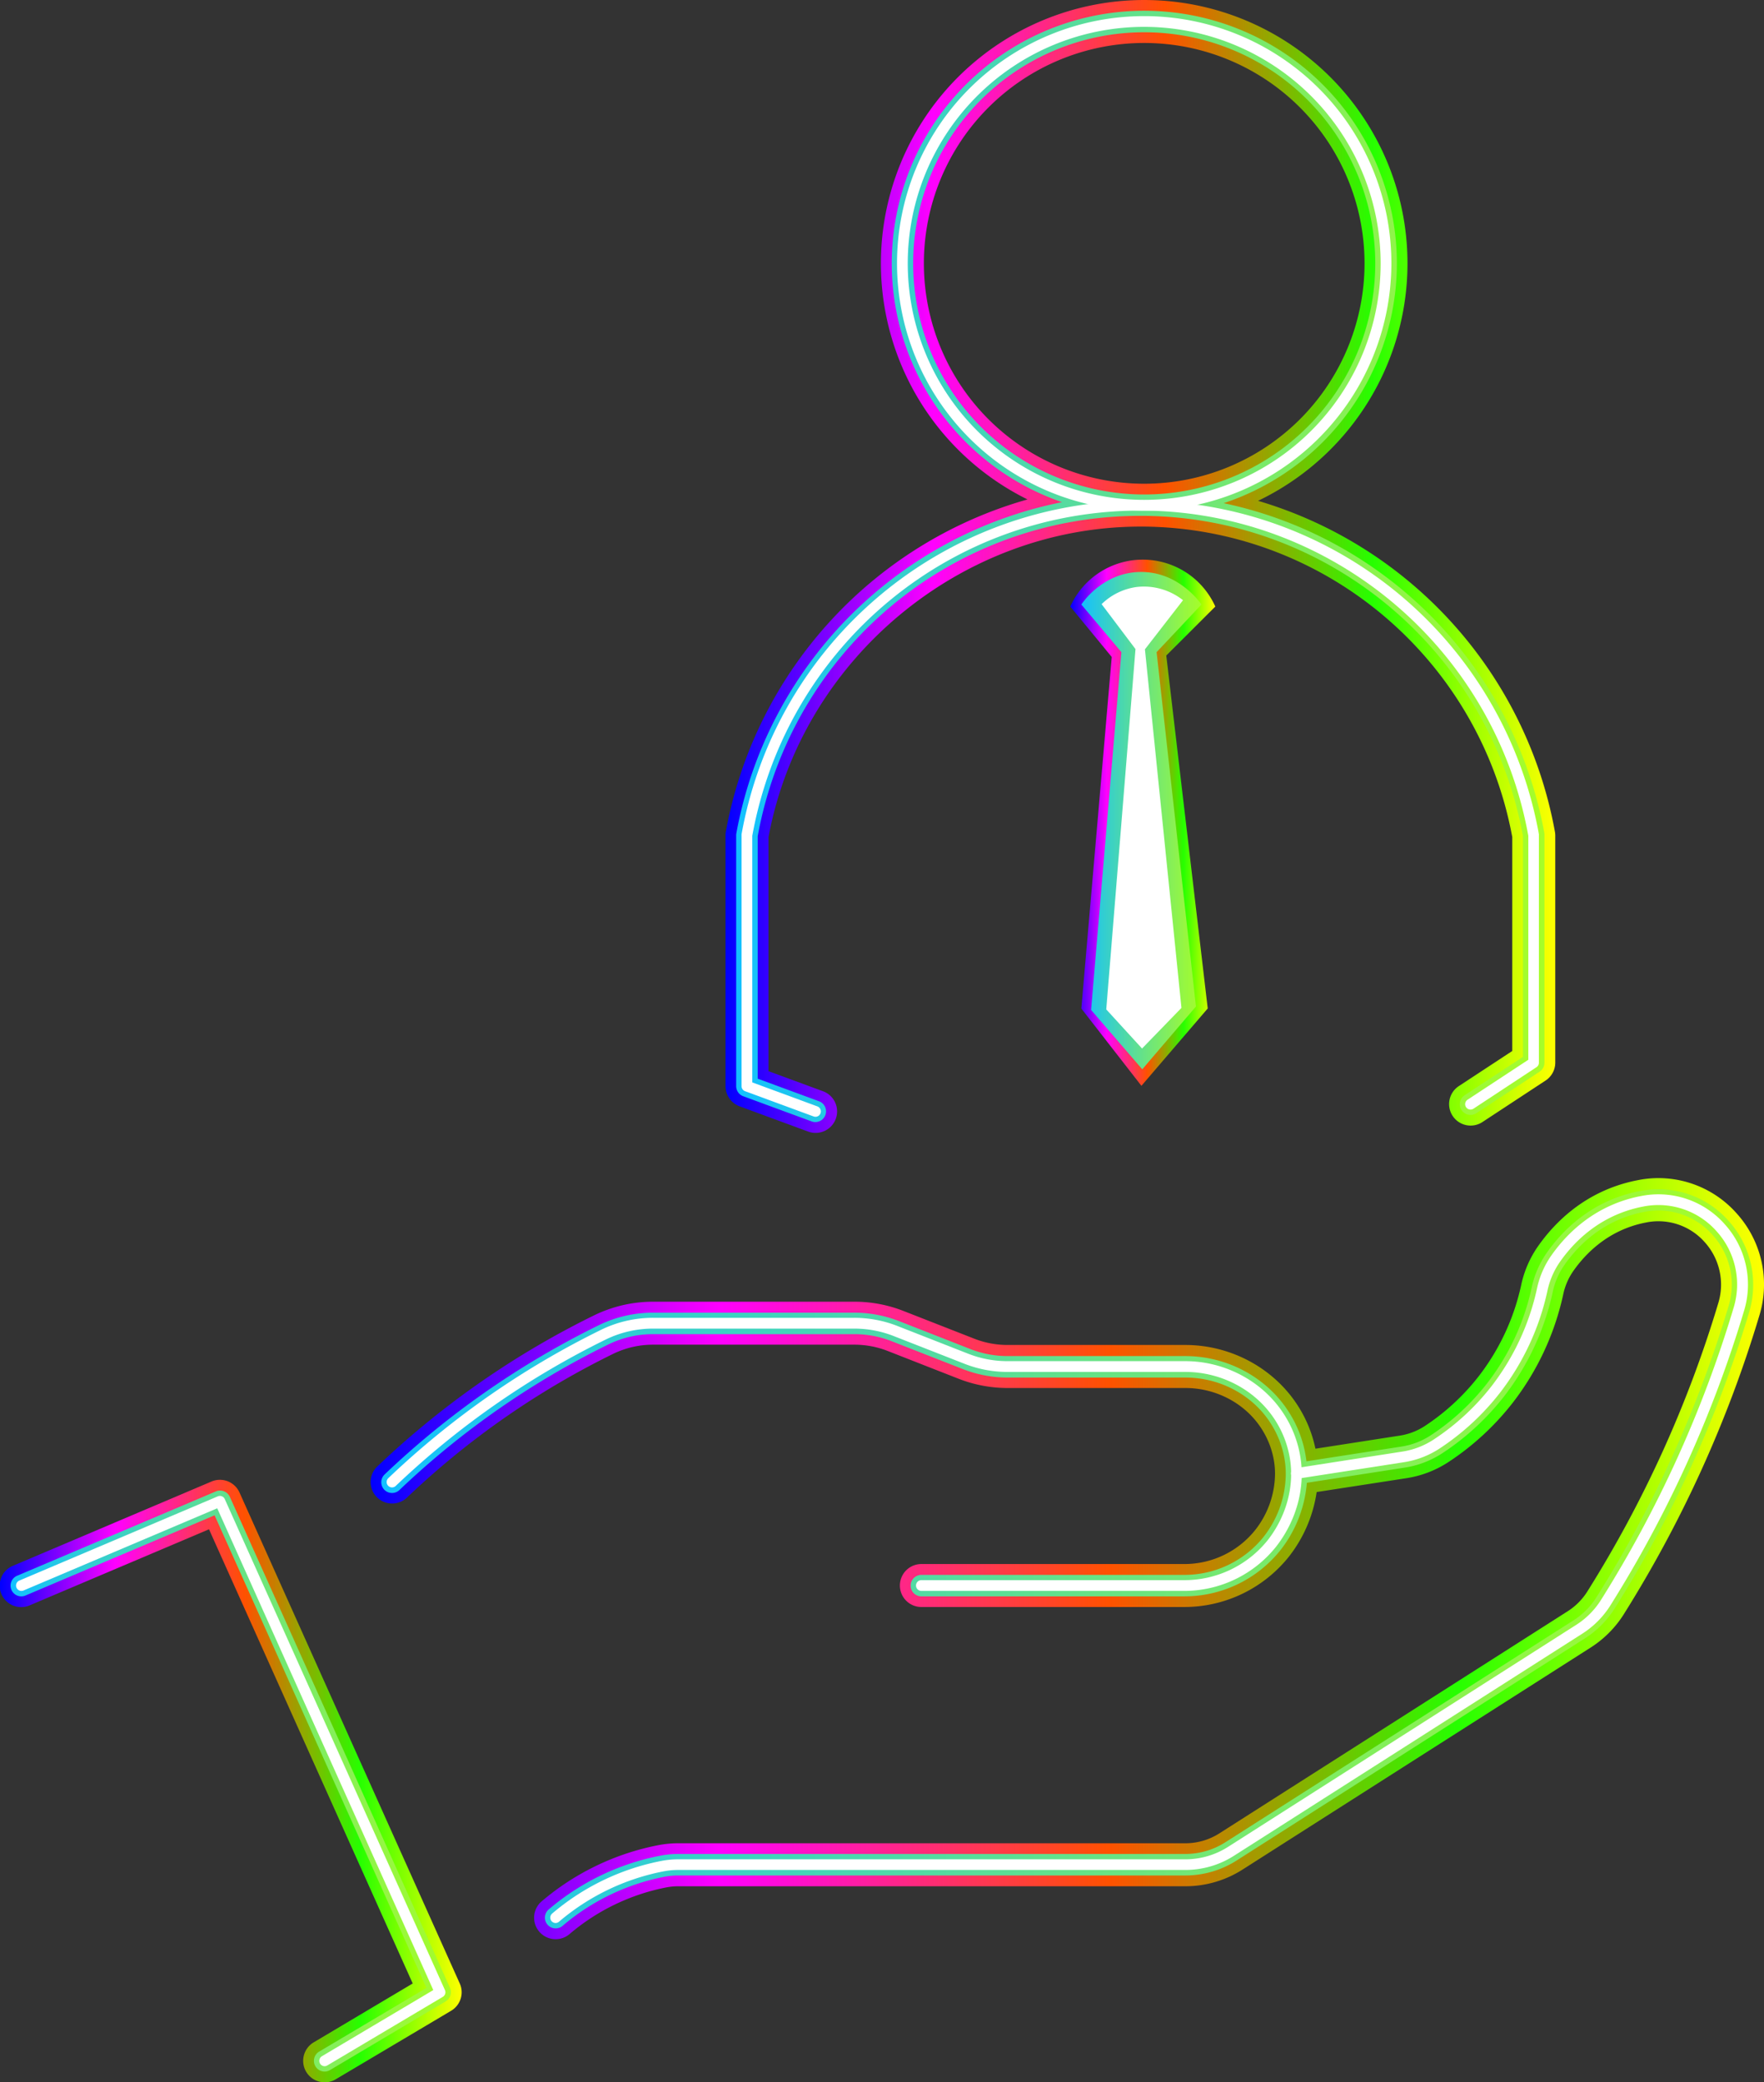 <svg xmlns="http://www.w3.org/2000/svg" xmlns:xlink="http://www.w3.org/1999/xlink" width="821.12" height="969.07" viewBox="0 0 821.12 969.07"><rect x="0" y="0" width="821.12" height="969.07" fill="#333333" stroke="none"/><defs><linearGradient id="a" x1="865.79" y1="731.55" x2="1252.03" y2="731.55" gradientUnits="userSpaceOnUse"><stop offset="0" stop-color="blue"/><stop offset="0.25" stop-color="#f0f"/><stop offset="0.53" stop-color="#ff5100"/><stop offset="0.78" stop-color="#26ff00"/><stop offset="1" stop-color="#ff0"/></linearGradient><linearGradient id="b" x1="700.59" y1="1193.3" x2="1349.23" y2="1193.3" xlink:href="#a"/><linearGradient id="c" x1="528.11" y1="1296.8" x2="742.99" y2="1296.8" xlink:href="#a"/><linearGradient id="d" x1="1026.32" y1="850.8" x2="1093.82" y2="850.8" xlink:href="#a"/><linearGradient id="e" x1="870.79" y1="731.54" x2="1247.03" y2="731.54" gradientUnits="userSpaceOnUse"><stop offset="0" stop-color="#13c0ff"/><stop offset="0.18" stop-color="#31cdd3"/><stop offset="0.58" stop-color="#70e678"/><stop offset="0.87" stop-color="#97f73f"/><stop offset="1" stop-color="#a6fd29"/></linearGradient><linearGradient id="f" x1="705.59" y1="1193.3" x2="1344.22" y2="1193.3" xlink:href="#e"/><linearGradient id="g" x1="533.11" y1="1296.8" x2="737.99" y2="1296.8" xlink:href="#e"/><linearGradient id="h" x1="1031.46" y1="849.84" x2="1087.39" y2="849.84" xlink:href="#e"/></defs><path d="M1251.88,854.87A197.35,197.35,0,0,0,1113.72,701a122.56,122.56,0,1,0-107.32-.64A197.35,197.35,0,0,0,866,854.87a10.5,10.5,0,0,0-.16,1.77V973.4a10,10,0,0,0,6.55,9.39l31.92,11.76a10,10,0,1,0,6.91-18.77l-25.38-9.35V857.55C901.15,774.83,975.27,713,1059,713h1.74c84,.86,156,61.56,171.31,144.5v99.54l-24.89,16.35a10,10,0,0,0,11,16.72l29.4-19.32a10,10,0,0,0,4.51-8.36V856.64A10.49,10.49,0,0,0,1251.88,854.87ZM1060.64,693.05a102.56,102.56,0,1,1,.17,0Z" transform="translate(-528.11 -467.93)" fill="url(#a)"/><path d="M1347.12,1080a567.91,567.91,0,0,1-63.2,139.24,49.9,49.9,0,0,1-15.3,15.38L1106.49,1338a49.43,49.43,0,0,1-26.62,7.76h-236a29.14,29.14,0,0,0-5.37.49A98.55,98.55,0,0,0,793.24,1368a10,10,0,1,1-13-15.22,118.6,118.6,0,0,1,54.48-26.18,49,49,0,0,1,9.15-.85h236a29.46,29.46,0,0,0,15.87-4.63l162.13-103.36a29.6,29.6,0,0,0,9.11-9.16,547.76,547.76,0,0,0,61-134.33,29.47,29.47,0,0,0-6.32-28.23,28.77,28.77,0,0,0-26.65-9.32l-1.38.27c-16.84,3.46-27.36,14.15-33.21,22.51a29.69,29.69,0,0,0-4.64,10.77,126.07,126.07,0,0,1-23.47,50.42,124.72,124.72,0,0,1-29.81,27.55,49.28,49.28,0,0,1-19.71,7.61L1141,1162.3a63.74,63.74,0,0,1-12.79,29.9,62.24,62.24,0,0,1-49,23.6H957a10,10,0,0,1,0-20h122.24a42.12,42.12,0,0,0,33.18-15.86,42.89,42.89,0,0,0,9.2-26.32,37.09,37.09,0,0,0-.36-4.95,39.21,39.21,0,0,0-5.49-15.14c-7.41-12.12-21.17-19.65-35.89-19.65H997.16a62.51,62.51,0,0,1-22.82-4.3l-33-12.93a42.51,42.51,0,0,0-15.52-2.93H832.11a42.35,42.35,0,0,0-18.57,4.26,384.31,384.31,0,0,0-96,66.9,10,10,0,1,1-13.8-14.48,404.18,404.18,0,0,1,101-70.38,62.53,62.53,0,0,1,27.37-6.3h93.68A62.3,62.3,0,0,1,948.6,1078l33,12.92a42.32,42.32,0,0,0,15.53,2.93h82.71c21.64,0,41.93,11.19,53,29.21a59.42,59.42,0,0,1,7.59,19.07l39.3-6.1a29.42,29.42,0,0,0,11.75-4.55,104.67,104.67,0,0,0,25-23.13,106,106,0,0,0,19.72-42.38,49.42,49.42,0,0,1,7.8-18c7.93-11.33,22.28-25.84,45.56-30.63l1.89-.37a48.65,48.65,0,0,1,45.1,15.7A49.34,49.34,0,0,1,1347.12,1080Z" transform="translate(-528.11 -467.93)" fill="url(#b)"/><path d="M679.24,1437a10,10,0,0,1-5.11-18.6L720.22,1391,625.4,1179.63,542,1215a10,10,0,1,1-7.81-18.41l92.4-39.2a10,10,0,0,1,13,5.11L742.12,1391a10,10,0,0,1-4,12.69l-53.76,31.92A10,10,0,0,1,679.24,1437Z" transform="translate(-528.11 -467.93)" fill="url(#c)"/><path d="M1031.46,937.29l14.15-163.61-19.29-23.47a37,37,0,0,1,67.5,0L1071,773l19.29,164.25-30.86,36Z" transform="translate(-528.11 -467.93)" fill="url(#d)"/><path d="M1247,855.76a192.21,192.21,0,0,0-149.27-153.67,117.56,117.56,0,1,0-75.28-.46A192.34,192.34,0,0,0,870.87,855.75a5.35,5.35,0,0,0-.08.89V973.4a5,5,0,0,0,3.27,4.69L906,989.85a5,5,0,0,0,3.46-9.38l-28.65-10.55V857.09C896.63,770.43,971.3,708,1058.88,708h1.84c86.61.85,160.68,63.51,176.31,149V959.78l-27.14,17.84a5,5,0,1,0,5.49,8.36l29.4-19.32a5,5,0,0,0,2.25-4.18V856.64A4.3,4.3,0,0,0,1247,855.76ZM1060.69,698.05a107.55,107.55,0,1,1,.08,0Z" transform="translate(-528.11 -467.93)" fill="url(#e)"/><path d="M1342.33,1078.54a562.12,562.12,0,0,1-62.65,138,44.77,44.77,0,0,1-13.75,13.82L1103.8,1333.74a44.41,44.41,0,0,1-23.93,7h-236a34,34,0,0,0-6.31.58A103.4,103.4,0,0,0,790,1364.17a5,5,0,1,1-6.49-7.61,113.34,113.34,0,0,1,52.19-25.08,44,44,0,0,1,8.2-.76h236a34.45,34.45,0,0,0,18.55-5.41L1260.56,1222a34.73,34.73,0,0,0,10.66-10.72,552.51,552.51,0,0,0,61.53-135.55,34.43,34.43,0,0,0-7.38-33,33.69,33.69,0,0,0-31.26-10.91c-.5.09-1,.18-1.51.29-18.45,3.8-29.92,15.44-36.29,24.54a34.4,34.4,0,0,0-5.43,12.58,121,121,0,0,1-22.54,48.41,119.65,119.65,0,0,1-28.61,26.44,44.3,44.3,0,0,1-17.73,6.85l-45.56,7.07a58.43,58.43,0,0,1-12.18,31.19,57.23,57.23,0,0,1-45,21.66H957a5,5,0,0,1,0-10h122.24a47.12,47.12,0,0,0,37.13-17.8,47.87,47.87,0,0,0,10.25-29.36,43,43,0,0,0-.41-5.67,44.24,44.24,0,0,0-6.17-17c-8.32-13.59-23.71-22-40.16-22H997.16a57.31,57.31,0,0,1-21-4l-33-12.92a47.31,47.31,0,0,0-17.35-3.28H832.11a47.46,47.46,0,0,0-20.77,4.77,389.76,389.76,0,0,0-97.3,67.77,5,5,0,1,1-6.9-7.24,399.46,399.46,0,0,1,99.8-69.51,57.46,57.46,0,0,1,25.17-5.79h93.68a57.35,57.35,0,0,1,21,4l33,12.93a47.46,47.46,0,0,0,17.35,3.27h82.71c19.91,0,38.57,10.28,48.69,26.82a54,54,0,0,1,7.54,20.89c.06.42.11.85.15,1.27l44.22-6.86a34.4,34.4,0,0,0,13.75-5.31,109.69,109.69,0,0,0,26.23-24.24,111,111,0,0,0,20.65-44.39,44.51,44.51,0,0,1,7-16.2c7.41-10.58,20.8-24.13,42.46-28.6l1.77-.33a43.65,43.65,0,0,1,40.49,14.1A44.38,44.38,0,0,1,1342.33,1078.54Z" transform="translate(-528.11 -467.93)" fill="url(#f)"/><path d="M679.24,1432a5,5,0,0,1-2.56-9.3l49.93-29.64L628,1173.12l-87.89,37.28a5,5,0,1,1-3.91-9.2l92.4-39.2a5,5,0,0,1,6.51,2.56L737.55,1393a5,5,0,0,1-2,6.34l-53.76,31.92A4.93,4.93,0,0,1,679.24,1432Z" transform="translate(-528.11 -467.93)" fill="url(#g)"/><path d="M1050.11,771.43l-18.65-22.18c.93-1.39,9.84-14.32,26.36-15.11,18.5-.88,29,14.31,29.57,15.11l-20.89,22.18,18.32,164.89-25,29.25L1036,937.93Z" transform="translate(-528.11 -467.93)" fill="url(#h)"/><path d="M1060.72,705.55a115.06,115.06,0,1,1,115.06-115.06A115.19,115.19,0,0,1,1060.72,705.55Zm0-225.12a110.06,110.06,0,1,0,110.06,110.06A110.18,110.18,0,0,0,1060.72,480.43Z" transform="translate(-528.11 -467.93)" fill="#fff"/><path d="M907.71,987.66a2.6,2.6,0,0,1-.86-.15l-31.92-11.76a2.51,2.51,0,0,1-1.64-2.35V856.64a3.13,3.13,0,0,1,0-.44,188.54,188.54,0,0,1,371.16,0,2.18,2.18,0,0,1,0,.44V962.48a2.5,2.5,0,0,1-1.12,2.09L1214,983.89a2.5,2.5,0,1,1-2.75-4.18l28.27-18.58V856.87C1223.77,770,1148.6,706.4,1060.69,705.55c-89.61-.85-166.32,62.76-182.4,151.32V971.66l30.29,11.16a2.5,2.5,0,0,1-.87,4.84Z" transform="translate(-528.11 -467.93)" fill="#fff"/><path d="M1079.23,1208.3H957a2.5,2.5,0,0,1,0-5h122.24a49.65,49.65,0,0,0,39.1-18.76c8.35-10.76,12.12-24.21,10.35-36.91a46.81,46.81,0,0,0-6.52-18c-8.77-14.33-25-23.23-42.29-23.23H997.16a54.74,54.74,0,0,1-20.08-3.79l-33-12.92a49.88,49.88,0,0,0-18.26-3.45H832.11a50.06,50.06,0,0,0-21.87,5,392,392,0,0,0-97.92,68.21,2.5,2.5,0,1,1-3.45-3.62A397.44,397.44,0,0,1,808,1086.75a55,55,0,0,1,24.07-5.53h93.68a55,55,0,0,1,20.08,3.79l33,12.93a50,50,0,0,0,18.26,3.44h82.71c19,0,36.88,9.82,46.56,25.62a51.89,51.89,0,0,1,7.2,19.94c2,14-2.17,28.85-11.35,40.66A54.68,54.68,0,0,1,1079.23,1208.3Z" transform="translate(-528.11 -467.93)" fill="#fff"/><path d="M786.75,1362.86a2.5,2.5,0,0,1-1.62-4.4,111,111,0,0,1,51-24.52,40.7,40.7,0,0,1,7.73-.72h236a37,37,0,0,0,19.9-5.8l162.13-103.36a37.22,37.22,0,0,0,11.43-11.5,554.27,554.27,0,0,0,61.81-136.17,36.9,36.9,0,0,0-7.9-35.37,36.2,36.2,0,0,0-33.57-11.71l-1.57.3c-19.26,4-31.21,16.09-37.84,25.56a37.07,37.07,0,0,0-5.83,13.48,118.5,118.5,0,0,1-22.06,47.41,117.28,117.28,0,0,1-28,25.89,41.9,41.9,0,0,1-16.73,6.46l-49.63,7.7a2.5,2.5,0,1,1-.76-4.94l49.63-7.7a36.77,36.77,0,0,0,14.73-5.7,112.07,112.07,0,0,0,26.83-24.78,113.81,113.81,0,0,0,21.13-45.4,41.86,41.86,0,0,1,6.61-15.29c7.16-10.22,20.06-23.29,40.93-27.59l1.7-.32a41.17,41.17,0,0,1,38.18,13.3,41.85,41.85,0,0,1,9,40.14,560.31,560.31,0,0,1-62.36,137.4,42.42,42.42,0,0,1-13,13l-162.13,103.35a42,42,0,0,1-22.59,6.59h-236a35.8,35.8,0,0,0-6.79.63,106.12,106.12,0,0,0-48.74,23.41A2.43,2.43,0,0,1,786.75,1362.86Z" transform="translate(-528.11 -467.93)" fill="#fff"/><path d="M679.24,1429.5a2.5,2.5,0,0,1-1.28-4.65l51.84-30.78L629.23,1169.86l-90.14,38.24a2.5,2.5,0,1,1-2-4.6l92.4-39.2a2.49,2.49,0,0,1,3.25,1.28l102.48,228.48a2.5,2.5,0,0,1-1,3.17l-53.76,31.92A2.46,2.46,0,0,1,679.24,1429.5Z" transform="translate(-528.11 -467.93)" fill="#fff"/><path d="M1056.67,770l-15.77-20.91a28.83,28.83,0,0,1,16.43-8,29.36,29.36,0,0,1,21.46,6.16l-17.73,22.86q8.52,83.45,17,166.88l-18.34,18.9-16.66-18.2Q1049.88,853.86,1056.67,770Z" transform="translate(-528.11 -467.93)" fill="#fff"/></svg>